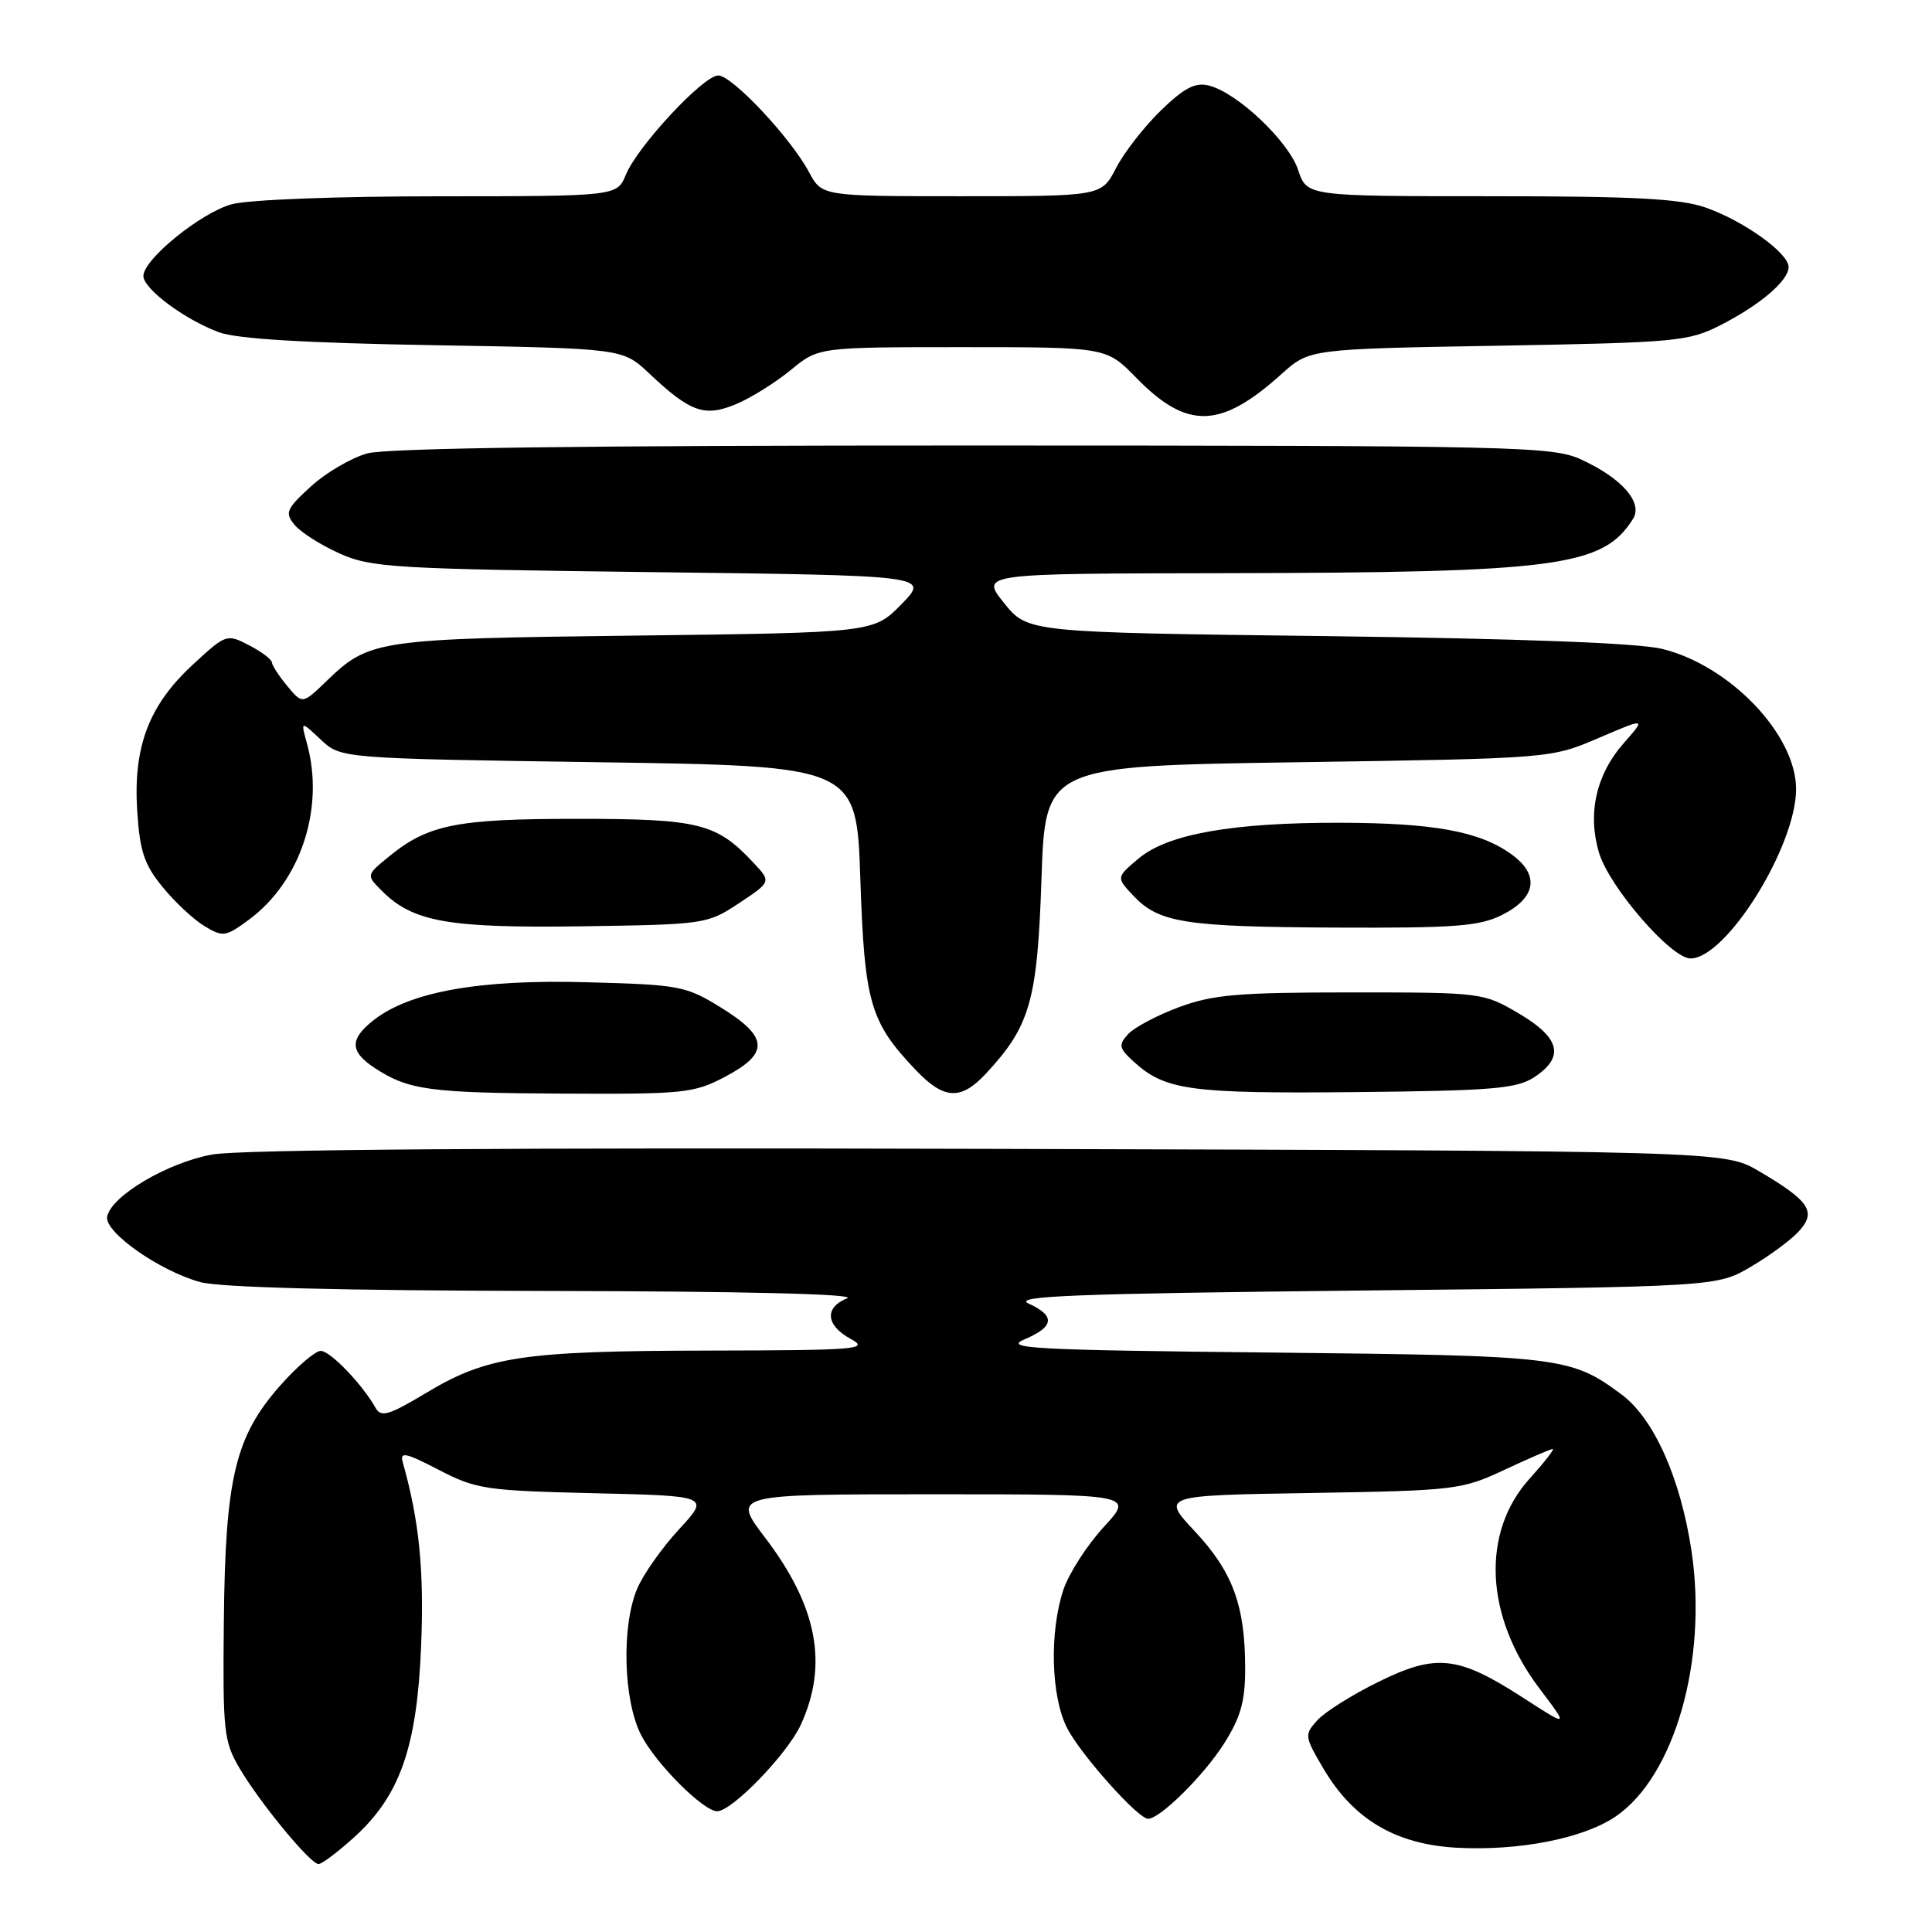 <?xml version="1.0" encoding="UTF-8" standalone="no"?>
<!DOCTYPE svg PUBLIC "-//W3C//DTD SVG 1.1//EN" "http://www.w3.org/Graphics/SVG/1.1/DTD/svg11.dtd" >
<svg xmlns="http://www.w3.org/2000/svg" xmlns:xlink="http://www.w3.org/1999/xlink" version="1.1" viewBox="0 0 256 256">
 <g >
 <path fill="currentColor"
d=" M 46.88 243.49 C 53.00 237.96 55.25 231.55 55.80 218.12 C 56.21 208.06 55.55 201.47 53.37 193.77 C 52.95 192.31 53.72 192.47 58.15 194.77 C 63.09 197.33 64.35 197.52 78.74 197.86 C 94.06 198.22 94.06 198.22 89.95 202.67 C 87.69 205.12 85.21 208.65 84.42 210.53 C 82.33 215.53 82.60 225.29 84.94 229.88 C 86.87 233.66 93.19 240.00 95.03 240.00 C 97.00 240.00 104.38 232.36 106.13 228.50 C 109.77 220.52 108.29 212.83 101.38 203.75 C 97.00 198.00 97.00 198.00 123.63 198.00 C 150.25 198.00 150.25 198.00 146.26 202.33 C 144.06 204.72 141.67 208.43 140.93 210.58 C 139.03 216.20 139.25 224.82 141.41 229.00 C 143.23 232.53 150.80 241.00 152.13 241.00 C 153.71 241.00 159.50 235.27 162.17 231.07 C 164.40 227.55 165.00 225.44 164.99 221.05 C 164.99 212.76 163.34 208.28 158.35 202.94 C 153.87 198.15 153.87 198.15 173.68 197.83 C 192.88 197.51 193.68 197.41 199.37 194.75 C 202.60 193.24 205.46 192.00 205.74 192.00 C 206.01 192.00 204.64 193.76 202.69 195.92 C 196.23 203.07 196.75 214.17 203.99 223.74 C 207.88 228.88 207.88 228.88 201.82 224.96 C 193.20 219.39 190.32 219.07 182.64 222.86 C 179.18 224.56 175.55 226.84 174.56 227.94 C 172.82 229.85 172.85 230.07 175.32 234.28 C 179.28 241.03 184.86 244.37 192.97 244.83 C 201.21 245.29 209.81 243.61 214.09 240.69 C 221.89 235.36 226.28 220.00 224.14 205.56 C 222.70 195.91 219.16 187.97 214.87 184.78 C 208.13 179.77 206.82 179.62 168.50 179.22 C 136.83 178.89 132.89 178.68 135.75 177.47 C 139.71 175.80 139.87 174.36 136.30 172.73 C 134.10 171.73 142.33 171.41 180.55 171.00 C 227.50 170.50 227.50 170.50 232.00 167.85 C 234.48 166.40 237.35 164.27 238.39 163.12 C 240.72 160.55 239.76 159.12 233.08 155.19 C 228.50 152.50 228.50 152.50 131.11 152.23 C 67.66 152.05 31.76 152.31 28.11 152.98 C 22.17 154.06 14.73 158.47 14.20 161.21 C 13.81 163.25 21.09 168.38 26.52 169.88 C 29.11 170.60 45.12 171.01 72.50 171.06 C 98.60 171.10 113.65 171.47 112.25 172.03 C 109.20 173.26 109.42 175.62 112.75 177.43 C 115.26 178.79 113.61 178.92 93.80 178.96 C 69.21 179.01 64.52 179.71 56.40 184.61 C 51.58 187.50 50.49 187.83 49.79 186.59 C 48.03 183.44 43.76 179.00 42.50 179.00 C 41.77 179.00 39.32 181.10 37.07 183.66 C 31.16 190.38 29.85 195.86 29.66 214.82 C 29.51 229.45 29.65 230.75 31.75 234.32 C 34.50 238.96 41.13 247.00 42.21 247.00 C 42.64 247.00 44.74 245.42 46.88 243.49 Z  M 96.09 142.67 C 101.96 139.57 101.84 137.41 95.58 133.54 C 90.87 130.63 90.11 130.48 77.67 130.15 C 63.52 129.76 54.29 131.41 49.49 135.19 C 46.30 137.70 46.34 139.34 49.66 141.52 C 54.15 144.45 56.88 144.82 74.59 144.91 C 90.65 144.99 91.95 144.86 96.09 142.67 Z  M 130.65 142.25 C 136.51 135.94 137.45 132.64 138.00 116.50 C 138.50 101.50 138.50 101.50 172.00 101.00 C 205.50 100.50 205.50 100.50 211.82 97.79 C 218.13 95.09 218.13 95.09 215.11 98.52 C 211.49 102.65 210.33 107.83 211.88 113.00 C 213.24 117.54 221.43 127.00 224.00 127.00 C 228.76 127.00 238.04 112.06 237.99 104.50 C 237.94 97.31 229.25 88.22 220.29 85.99 C 217.18 85.21 201.57 84.62 175.84 84.29 C 136.17 83.80 136.17 83.80 133.04 79.90 C 129.91 76.00 129.91 76.00 162.20 75.95 C 206.46 75.87 212.39 75.08 216.38 68.76 C 217.74 66.60 214.92 63.37 209.50 60.88 C 205.73 59.15 201.10 59.04 129.00 59.03 C 77.79 59.02 51.23 59.36 48.66 60.08 C 46.54 60.67 43.18 62.64 41.19 64.46 C 37.92 67.46 37.71 67.95 39.04 69.55 C 39.84 70.53 42.52 72.23 45.00 73.34 C 49.18 75.21 52.12 75.39 86.33 75.81 C 123.15 76.26 123.15 76.26 119.46 80.05 C 115.76 83.83 115.76 83.83 84.13 84.22 C 49.96 84.63 48.93 84.78 43.29 90.22 C 40.08 93.32 40.08 93.32 38.07 90.91 C 36.97 89.58 36.05 88.17 36.03 87.78 C 36.01 87.38 34.65 86.35 33.00 85.50 C 30.05 83.97 29.94 84.01 25.56 88.06 C 19.74 93.42 17.64 98.93 18.18 107.42 C 18.52 112.79 19.10 114.56 21.55 117.54 C 23.17 119.53 25.67 121.86 27.10 122.72 C 29.54 124.19 29.90 124.13 32.95 121.89 C 39.84 116.82 43.05 107.09 40.67 98.50 C 39.84 95.50 39.84 95.50 42.50 98.00 C 45.16 100.50 45.16 100.50 79.33 101.00 C 113.50 101.50 113.50 101.50 114.00 116.50 C 114.55 132.86 115.28 135.40 121.31 141.75 C 125.08 145.72 127.31 145.84 130.65 142.25 Z  M 203.30 142.73 C 207.36 140.06 206.74 137.52 201.25 134.29 C 196.54 131.52 196.35 131.50 179.00 131.50 C 164.08 131.50 160.72 131.79 156.21 133.46 C 153.31 134.54 150.27 136.15 149.47 137.04 C 148.17 138.47 148.26 138.89 150.25 140.70 C 154.39 144.47 157.71 144.92 179.55 144.71 C 197.79 144.53 200.96 144.26 203.30 142.73 Z  M 97.93 119.67 C 102.20 116.84 102.20 116.84 99.85 114.33 C 94.94 109.07 92.65 108.50 76.50 108.50 C 60.48 108.50 56.72 109.25 51.51 113.52 C 48.52 115.96 48.52 115.96 50.60 118.04 C 54.72 122.17 59.38 122.99 77.08 122.74 C 93.42 122.50 93.72 122.46 97.93 119.67 Z  M 199.00 121.25 C 203.60 118.95 204.06 115.89 200.21 113.15 C 196.00 110.15 189.96 109.05 177.58 109.02 C 163.30 108.99 154.74 110.51 150.89 113.74 C 147.90 116.26 147.90 116.26 150.14 118.65 C 153.55 122.28 156.91 122.81 177.00 122.91 C 192.73 122.98 196.02 122.74 199.00 121.25 Z  M 169.81 49.56 C 173.50 46.24 173.50 46.24 198.50 45.81 C 222.15 45.39 223.74 45.25 228.00 43.07 C 233.25 40.39 237.00 37.18 237.00 35.38 C 237.00 33.54 231.08 29.29 226.06 27.52 C 222.66 26.32 216.63 26.00 197.45 26.00 C 173.16 26.00 173.16 26.00 172.01 22.52 C 170.75 18.72 163.95 12.28 160.20 11.34 C 158.38 10.88 156.94 11.62 153.84 14.62 C 151.63 16.76 148.96 20.19 147.89 22.25 C 145.96 26.00 145.96 26.00 127.43 26.00 C 108.91 26.00 108.91 26.00 107.20 22.81 C 104.78 18.27 97.01 10.00 95.17 10.00 C 93.21 10.00 84.52 19.33 82.94 23.13 C 81.76 26.00 81.76 26.00 58.13 26.01 C 44.56 26.01 32.87 26.46 30.68 27.07 C 26.58 28.21 19.00 34.37 19.00 36.57 C 19.00 38.27 24.46 42.34 29.00 44.02 C 31.39 44.91 40.42 45.45 57.50 45.74 C 82.50 46.17 82.50 46.17 86.00 49.46 C 91.48 54.63 93.35 55.30 97.53 53.55 C 99.50 52.73 102.76 50.69 104.78 49.03 C 108.46 46.00 108.46 46.00 127.52 46.00 C 146.59 46.00 146.59 46.00 150.53 50.03 C 157.29 56.96 161.72 56.85 169.81 49.56 Z "/>
</g>
</svg>